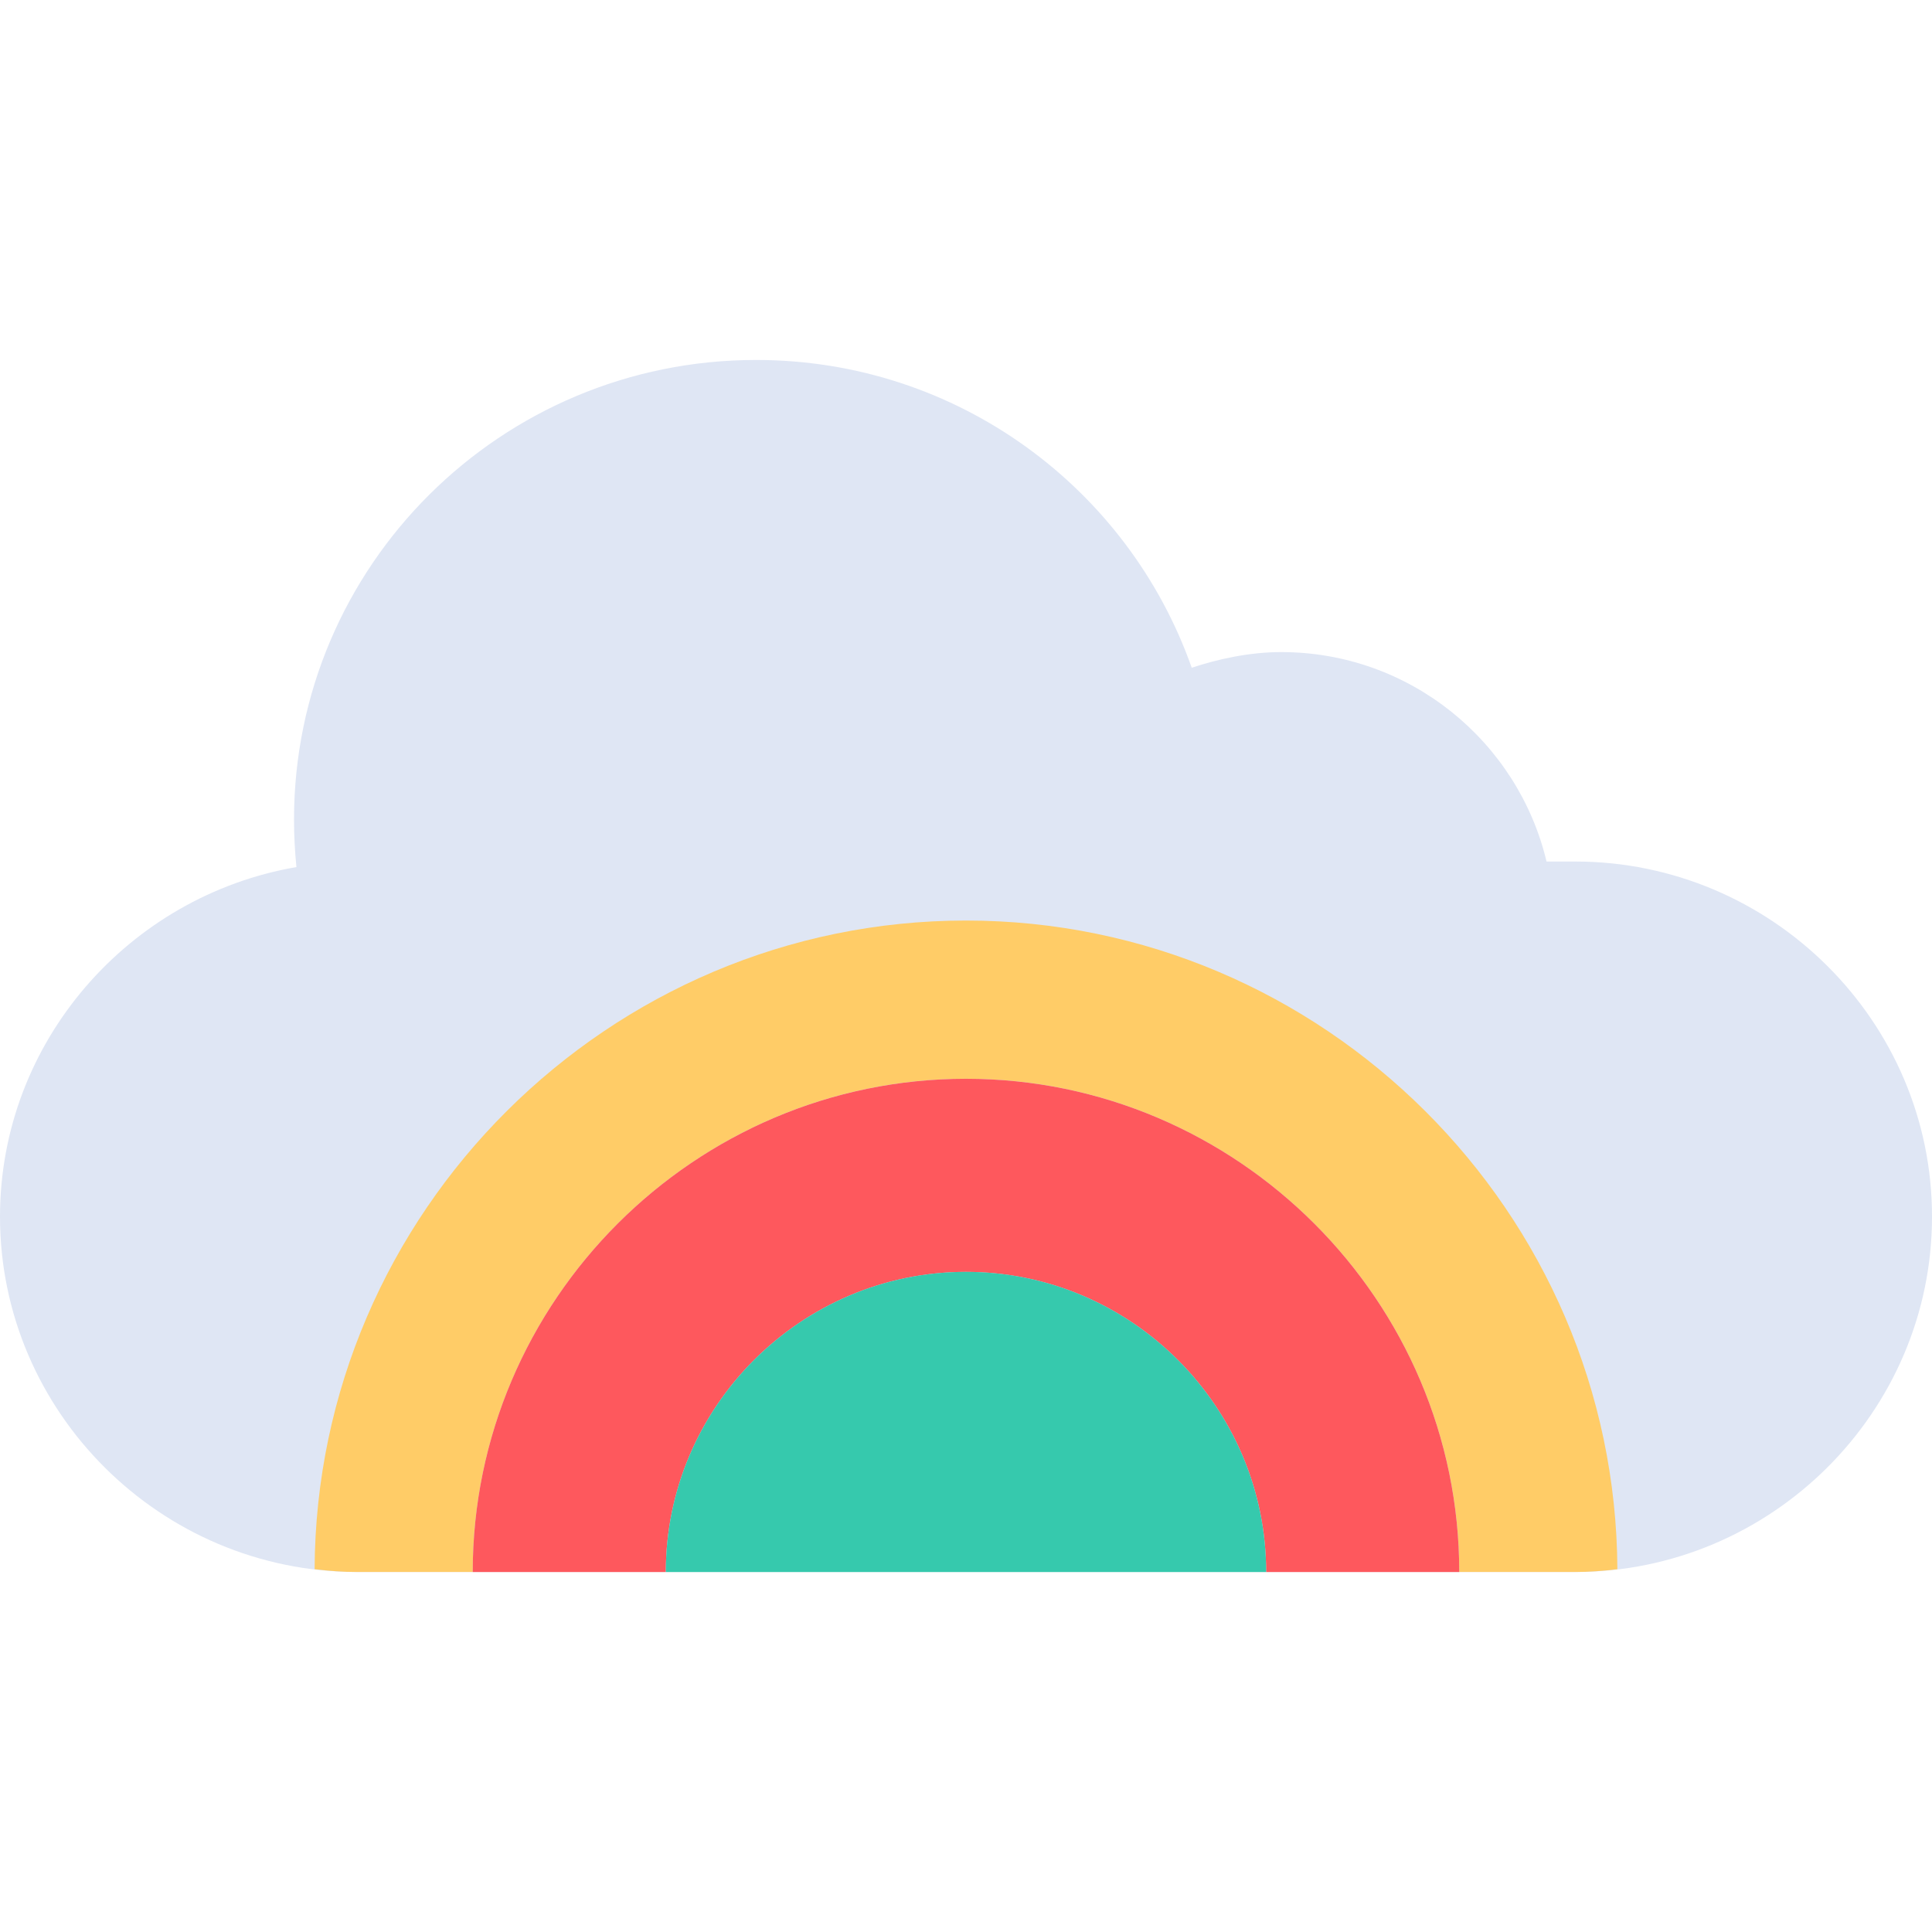<?xml version="1.0" encoding="iso-8859-1"?>
<!-- Generator: Adobe Illustrator 19.0.0, SVG Export Plug-In . SVG Version: 6.00 Build 0)  -->
<svg xmlns="http://www.w3.org/2000/svg" xmlns:xlink="http://www.w3.org/1999/xlink" version="1.1" id="Capa_1" x="0px" y="0px" viewBox="0 0 512 512" style="enable-background:new 0 0 512 512;" xml:space="preserve">
<path style="fill:#DFE6F4;" d="M417.433,228.312h-7.584c-7.544-31.728-36.135-55.503-70.335-55.503  c-8.312,0-16.728,1.832-23.696,4.152c-16.728-47.471-62.023-81.567-115.446-81.567c-67.631,0-122.454,54.543-122.454,121.838  c0,4.24,0.232,8.416,0.64,12.552C34.111,237.432,0,276.12,0,322.439c0,51.775,42.575,94.159,94.607,94.159h322.787  c52.031,0,94.607-42.359,94.607-94.159C512.032,270.68,469.465,228.312,417.433,228.312z"/>
<path style="fill:#FFCC67;" d="M255.996,243.952c-94.711,0-172.221,77.295-172.621,171.909c3.688,0.44,7.424,0.736,11.232,0.736  h30.672c0-71.895,58.823-130.718,130.718-130.718s130.718,58.823,130.718,130.718h30.68c3.8,0,7.536-0.288,11.224-0.728  C428.217,321.255,350.707,243.952,255.996,243.952z"/>
<path style="fill:#FE585D;" d="M255.996,285.888c-71.895,0-130.718,58.823-130.718,130.718h51.175  c0-43.751,35.799-79.543,79.543-79.543s79.543,35.791,79.543,79.543h51.175C386.714,344.703,327.891,285.888,255.996,285.888z"/>
<path style="fill:#36C9AD;" d="M255.996,337.055c-43.743,0-79.543,35.791-79.543,79.543h159.086  C335.539,372.846,299.739,337.055,255.996,337.055z"/>
<g>
</g>
<g>
</g>
<g>
</g>
<g>
</g>
<g>
</g>
<g>
</g>
<g>
</g>
<g>
</g>
<g>
</g>
<g>
</g>
<g>
</g>
<g>
</g>
<g>
</g>
<g>
</g>
<g>
</g>
</svg>
